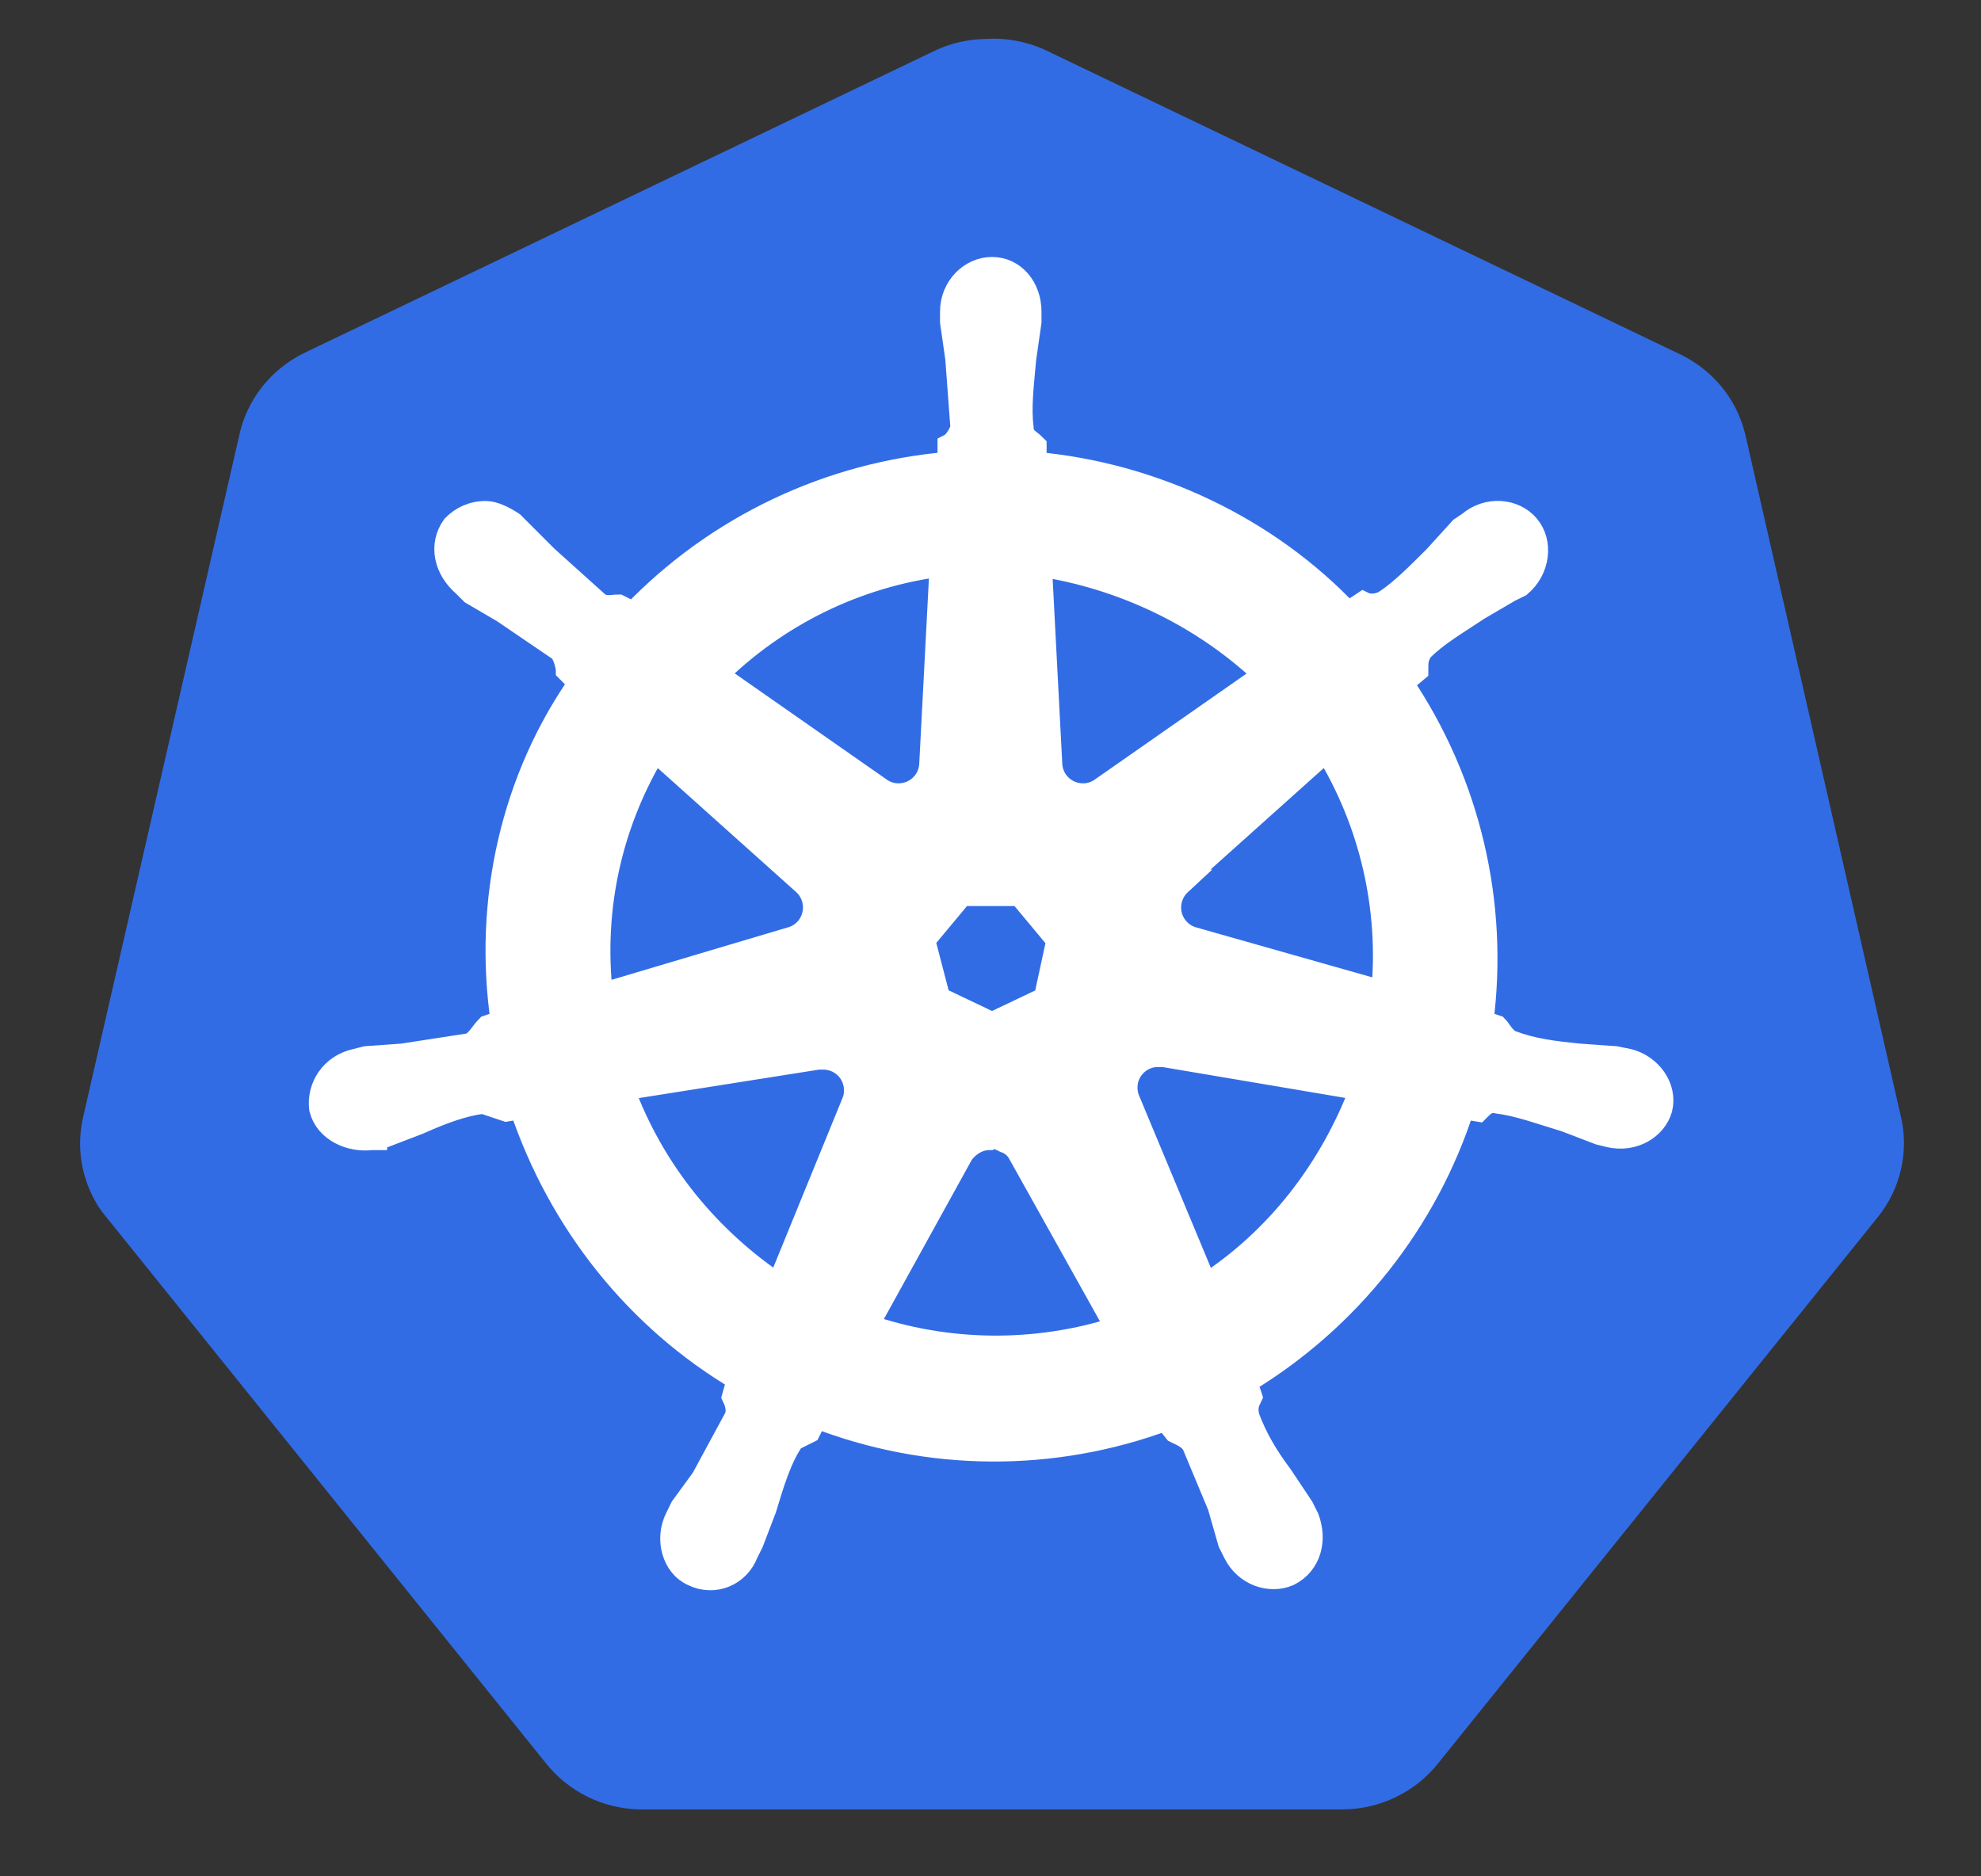 <svg width="19" height="18" viewBox="0 0 19 18" fill="none" xmlns="http://www.w3.org/2000/svg">
<rect x="0" y="0" width="19" height="18" fill="#333333" stroke="none"/>
<g clip-path="url(#clip0_155_187)">
<path d="M9.44 0.374C9.286 0.378 9.133 0.412 8.992 0.474L2.916 3.387C2.757 3.465 2.618 3.578 2.51 3.716C2.403 3.854 2.328 4.014 2.293 4.184L0.799 10.709C0.764 10.857 0.759 11.01 0.784 11.159C0.81 11.309 0.866 11.452 0.948 11.581C0.971 11.615 0.996 11.648 1.023 11.68L5.232 16.91C5.338 17.045 5.473 17.155 5.628 17.233C5.783 17.311 5.954 17.353 6.128 17.358H12.877C13.055 17.357 13.231 17.316 13.391 17.238C13.55 17.161 13.69 17.048 13.798 16.91L18.007 11.68C18.116 11.545 18.194 11.388 18.232 11.22C18.271 11.051 18.271 10.877 18.231 10.709L16.737 4.159C16.695 3.991 16.616 3.834 16.504 3.701C16.392 3.567 16.25 3.46 16.089 3.387L10.013 0.474C9.834 0.394 9.637 0.36 9.44 0.374Z" fill="#326CE5"/>
<path d="M9.515 2.59C9.316 2.59 9.141 2.765 9.141 2.989V3.088L9.191 3.437L9.241 4.109C9.216 4.184 9.166 4.259 9.117 4.284V4.458C7.961 4.551 6.88 5.065 6.078 5.902L5.929 5.828C5.879 5.828 5.804 5.853 5.73 5.803L5.232 5.355L4.983 5.106L4.908 5.031C4.833 4.981 4.734 4.931 4.659 4.931C4.534 4.931 4.435 4.981 4.36 5.056C4.235 5.23 4.285 5.454 4.46 5.604L4.534 5.678L4.833 5.853L5.381 6.226C5.431 6.276 5.456 6.401 5.456 6.425L5.58 6.55C4.933 7.471 4.659 8.642 4.833 9.812L4.684 9.862C4.634 9.912 4.584 10.011 4.509 10.036L3.862 10.136L3.513 10.161L3.414 10.186C3.19 10.236 3.065 10.435 3.09 10.634C3.14 10.833 3.364 10.933 3.563 10.908H3.588V10.883H3.688L4.011 10.759C4.235 10.659 4.435 10.584 4.634 10.559L4.858 10.634L5.007 10.609C5.381 11.73 6.128 12.651 7.099 13.224L7.05 13.398C7.074 13.448 7.099 13.523 7.074 13.598L6.751 14.195L6.551 14.469L6.502 14.569C6.402 14.768 6.477 15.017 6.651 15.092C6.85 15.191 7.074 15.092 7.149 14.893L7.199 14.793L7.323 14.469C7.398 14.22 7.473 13.971 7.597 13.797L7.747 13.722L7.822 13.573C8.901 13.995 10.098 14.003 11.184 13.598L11.283 13.722C11.333 13.747 11.408 13.772 11.457 13.847L11.706 14.444L11.806 14.793L11.856 14.893C11.956 15.092 12.18 15.166 12.354 15.092C12.553 14.992 12.603 14.768 12.528 14.569L12.478 14.469L12.279 14.17C12.13 13.971 12.03 13.797 11.956 13.598C11.931 13.498 11.956 13.448 11.98 13.398L11.931 13.249C12.927 12.651 13.674 11.705 14.022 10.609L14.172 10.634C14.222 10.584 14.271 10.534 14.371 10.559C14.57 10.584 14.77 10.659 15.018 10.734L15.342 10.858L15.442 10.883C15.666 10.933 15.865 10.808 15.915 10.634C15.965 10.435 15.815 10.236 15.616 10.186L15.492 10.161L15.143 10.136C14.894 10.111 14.695 10.086 14.496 10.011C14.421 9.987 14.371 9.887 14.346 9.862L14.197 9.812C14.348 8.667 14.074 7.506 13.425 6.55L13.574 6.425C13.574 6.351 13.574 6.301 13.624 6.226C13.773 6.077 13.948 5.977 14.172 5.828L14.471 5.653L14.57 5.604C14.745 5.454 14.77 5.205 14.645 5.056C14.521 4.906 14.271 4.881 14.097 5.031L14.022 5.081L13.773 5.355C13.599 5.529 13.45 5.678 13.3 5.778C13.226 5.828 13.126 5.828 13.076 5.803L12.927 5.902C12.155 5.081 11.059 4.558 9.913 4.458V4.284C9.864 4.234 9.789 4.209 9.789 4.109C9.764 3.91 9.789 3.711 9.814 3.437L9.864 3.088V2.989C9.864 2.765 9.714 2.59 9.515 2.59ZM9.042 5.404L8.942 7.322C8.941 7.382 8.923 7.441 8.891 7.491C8.858 7.542 8.812 7.582 8.758 7.608C8.703 7.634 8.643 7.644 8.583 7.638C8.523 7.631 8.467 7.608 8.419 7.571L6.85 6.475C7.442 5.885 8.213 5.508 9.042 5.404ZM9.963 5.404C10.785 5.529 11.557 5.902 12.155 6.475L10.586 7.571C10.538 7.608 10.482 7.631 10.422 7.638C10.362 7.644 10.302 7.634 10.247 7.608C10.193 7.582 10.147 7.542 10.114 7.491C10.082 7.441 10.064 7.382 10.063 7.322L9.963 5.404ZM6.278 7.173L7.722 8.467C7.764 8.506 7.795 8.555 7.812 8.61C7.829 8.664 7.831 8.722 7.818 8.777C7.806 8.833 7.779 8.884 7.74 8.926C7.701 8.968 7.652 8.999 7.597 9.015L5.755 9.563C5.655 8.692 5.854 7.87 6.278 7.173ZM12.727 7.173C13.163 7.88 13.356 8.711 13.275 9.538L11.432 9.015C11.378 8.999 11.329 8.968 11.29 8.926C11.251 8.884 11.224 8.833 11.211 8.777C11.199 8.722 11.201 8.664 11.218 8.61C11.235 8.555 11.266 8.506 11.308 8.467H11.283L12.727 7.173ZM9.216 8.567H9.789L10.162 9.015L10.038 9.588L9.515 9.837L8.992 9.588L8.843 9.015L9.216 8.567ZM11.084 10.111H11.159L13.076 10.435C12.777 11.232 12.254 11.904 11.557 12.352L10.81 10.559C10.79 10.512 10.782 10.461 10.786 10.409C10.789 10.358 10.805 10.309 10.832 10.265C10.859 10.221 10.896 10.184 10.939 10.158C10.983 10.131 11.033 10.115 11.084 10.111ZM7.896 10.136C7.95 10.136 8.002 10.149 8.049 10.174C8.096 10.199 8.136 10.236 8.166 10.28C8.195 10.325 8.213 10.376 8.218 10.428C8.224 10.482 8.216 10.535 8.195 10.584L7.473 12.352C6.801 11.904 6.253 11.257 5.954 10.435L7.846 10.136H7.896ZM9.49 10.908C9.54 10.883 9.59 10.908 9.639 10.933C9.714 10.958 9.764 11.008 9.789 11.057L10.735 12.751C9.941 13.008 9.084 13 8.295 12.726L9.216 11.057C9.291 10.958 9.39 10.908 9.49 10.908Z" fill="white" stroke="white" stroke-width="0.25"/>
</g>
<defs>
<clipPath id="clip0_155_187">
<rect width="18" height="17.482" fill="white" transform="translate(0.5 0.125)"/>
</clipPath>
</defs>
</svg>

